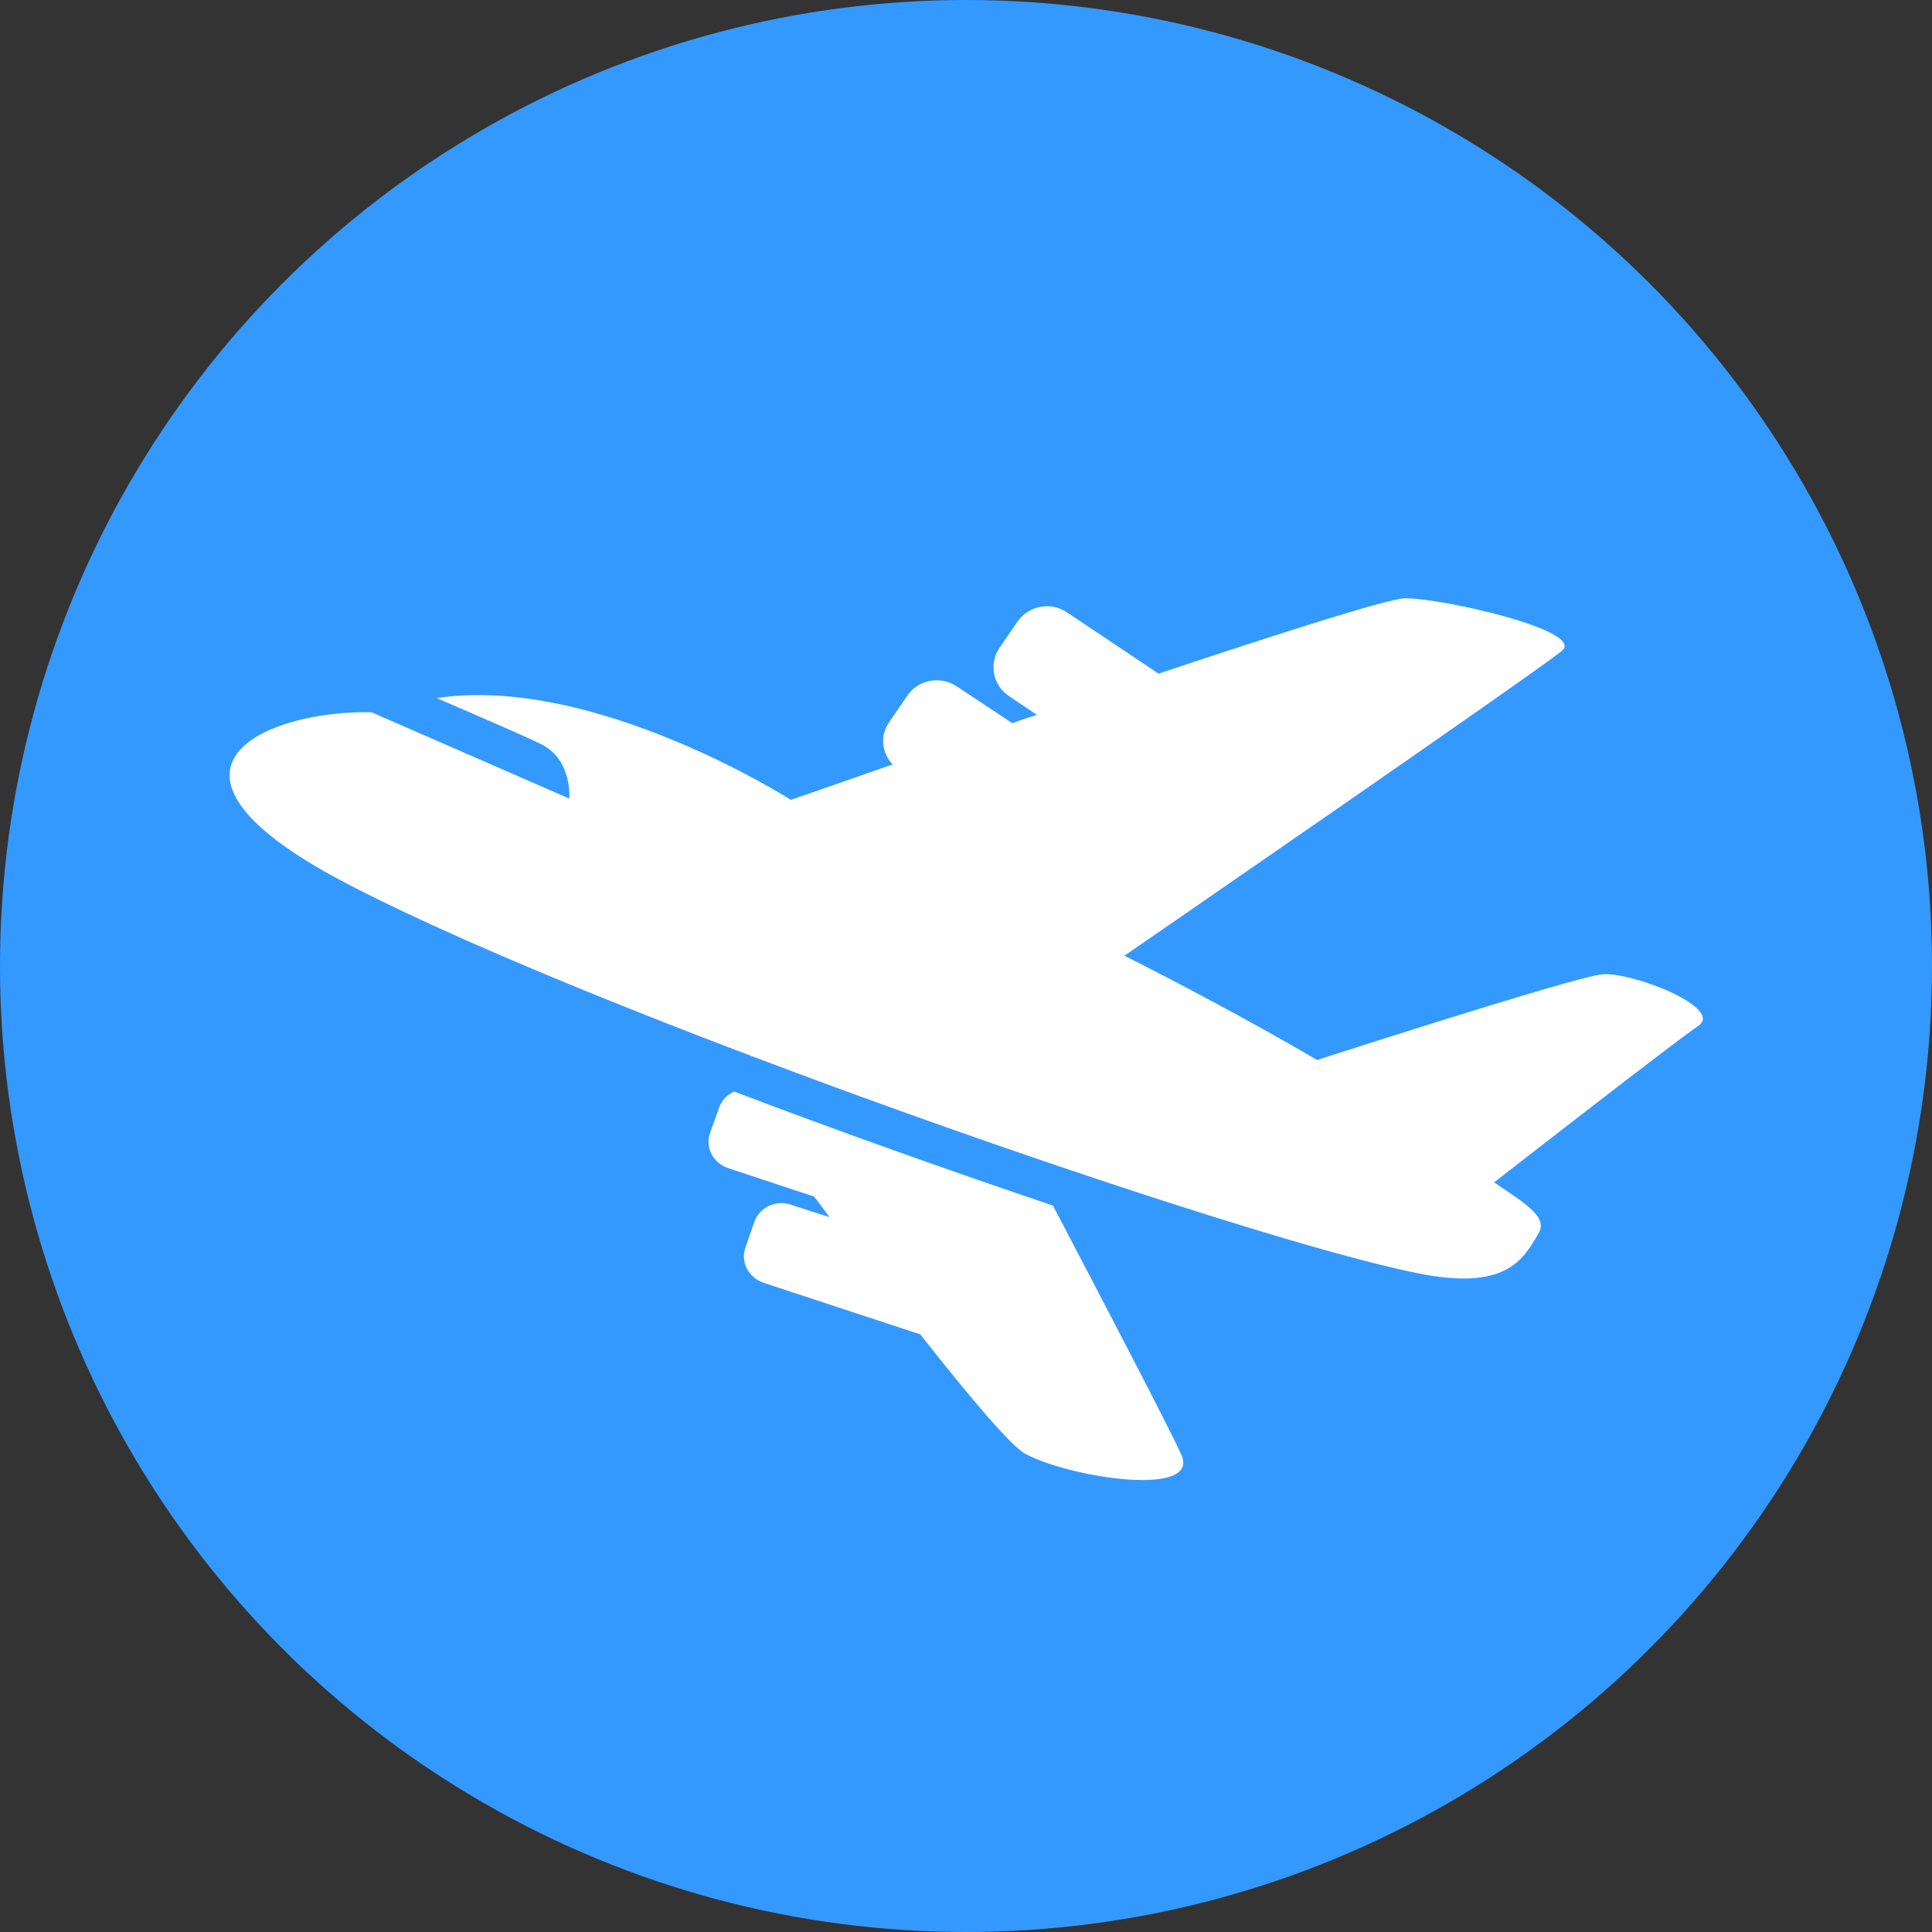 <?xml version="1.0" encoding="utf-8"?>
<!-- Generator: Adobe Illustrator 19.0.0, SVG Export Plug-In . SVG Version: 6.00 Build 0)  -->
<svg version="1.1" id="Layer_1" xmlns="http://www.w3.org/2000/svg" xmlns:xlink="http://www.w3.org/1999/xlink" x="0px" y="0px"
	 viewBox="0 0 300 300" style="enable-background:new 0 0 300 300;" xml:space="preserve">
<rect x="0" y="0" width="300" height="300" fill="#333333" stroke="none"/>
<style type="text/css">
	.st0{fill:#3399FF;}
	.st1{fill:#FFFFFF;}
</style>
<circle id="XMLID_1_" class="st0" cx="150" cy="150" r="150"/>
<g id="XMLID_18_">
	<path id="XMLID_4_" class="st1" d="M86.1,169.9"/>
</g>
<g>
	<path id="XMLID_5_" class="st1" d="M57.7,110.6l30.7,13.4c0,0,0.5-5.8-4.1-8.3c-2.1-1.1-9.3-4.2-16.5-7.3c24.5-3.7,55,15.8,55,15.8
		s6.4-2.2,15.8-5.5c-1.7-1.8-2-4.5-0.5-6.6l2.8-4.1c1.7-2.5,5.2-3.1,7.7-1.4l8.6,5.7c1.2-0.5,2.4-0.8,3.8-1.3l-4.3-2.9
		c-2.5-1.6-3.2-5-1.5-7.5l2.8-4.1c1.8-2.5,5.2-3.1,7.7-1.4l14.2,9.5c18.9-6.3,35.8-11.7,38.3-11.7c5.9,0,27.8,5,24.4,8.1
		c-3.5,3-68,47.4-68,47.4c18.6,9.4,29.9,16.2,29.9,16.2s39.6-12.8,44.2-13.3c4.5-0.5,19.1,5.2,15,8S232,183.6,232,183.6
		c5.7,3.8,8.4,5.6,6.8,8.1c-2.3,3.9-5,8.8-18.7,6c-27.2-5.4-125.4-39.5-165.1-59.9C18.7,119.3,41.7,110.2,57.7,110.6z"/>
	<path id="XMLID_2_" class="st1" d="M111.7,171.9c0.4-1.1,1.2-1.9,2.3-2.4c16.6,6.3,33.8,12.4,49.5,17.7c7.5,14.3,18,34.4,19.9,38.6
		c3.2,6.8-17.1,3.7-24.1,0c-2.2-1.1-8.6-8.7-16.4-18.6l-24.3-8c-2.4-0.8-3.7-3.3-2.8-5.6l1.3-3.8c0.8-2.3,3.4-3.6,5.8-2.7l5.9,1.9
		c-0.8-1.1-1.6-2.2-2.4-3.2l-13.3-4.4c-2.4-0.8-3.7-3.3-2.8-5.6L111.7,171.9z"/>
</g>
</svg>
